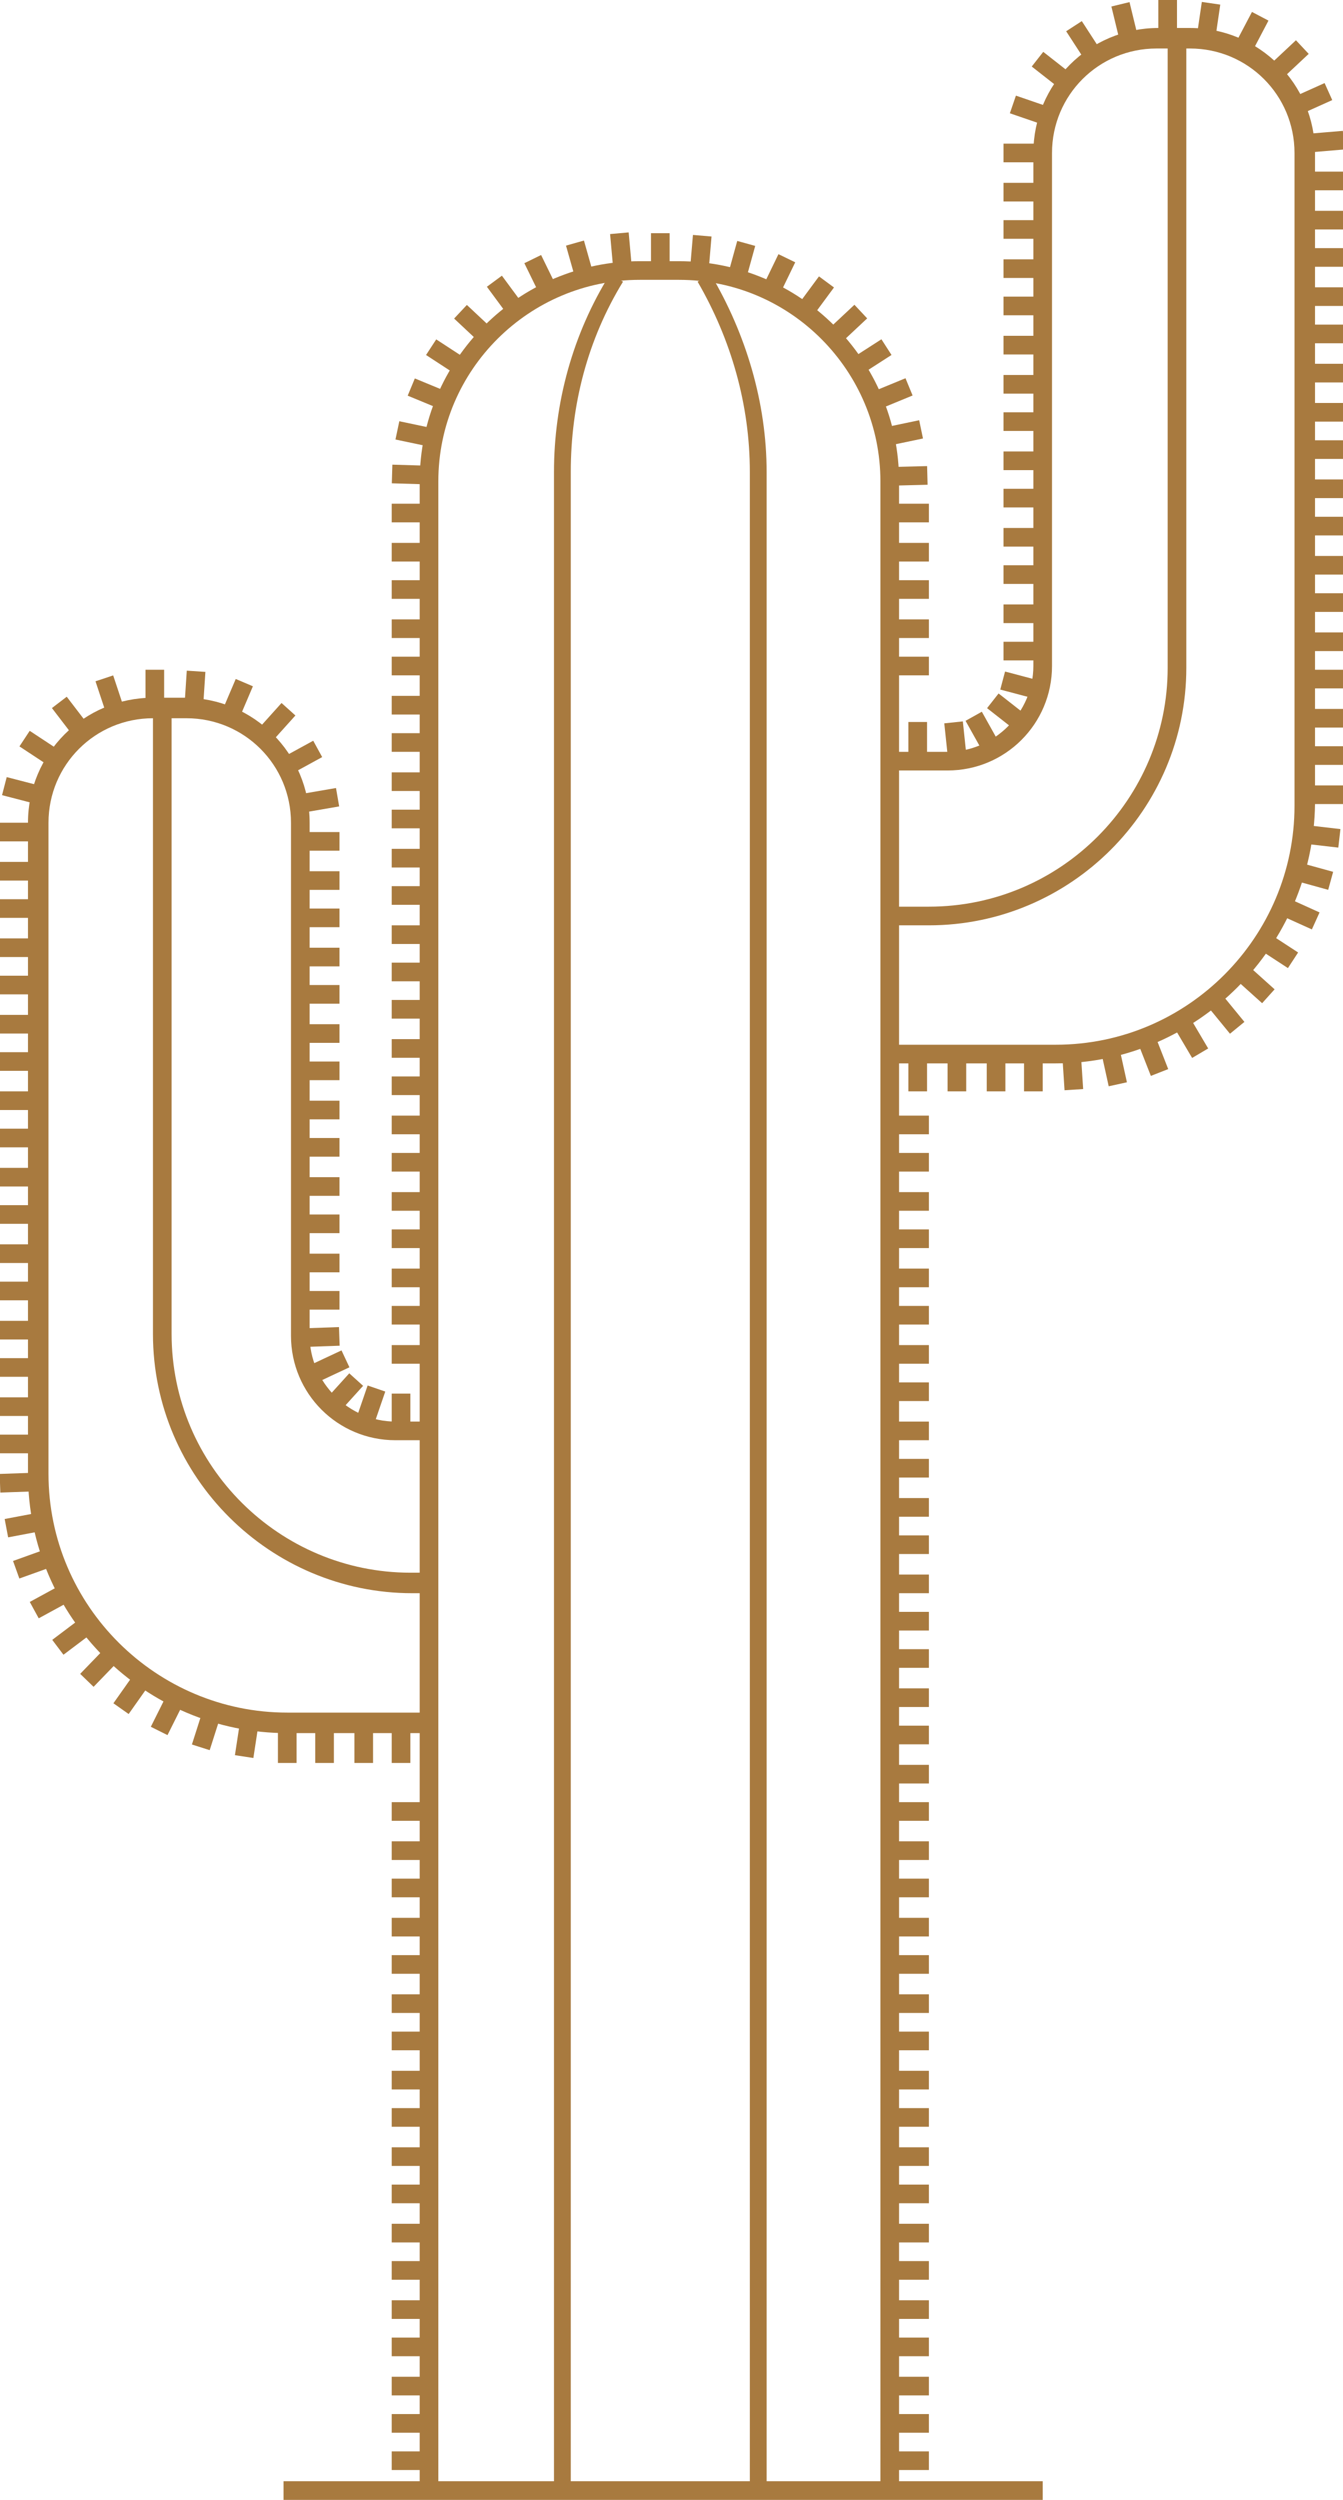 <?xml version="1.0" encoding="utf-8"?>
<!-- Generator: Adobe Illustrator 21.1.0, SVG Export Plug-In . SVG Version: 6.00 Build 0)  -->
<svg version="1.1" id="Layer_1" xmlns="http://www.w3.org/2000/svg" xmlns:xlink="http://www.w3.org/1999/xlink" x="0px" y="0px"
	 viewBox="0 0 72 134" style="enable-background:new 0 0 72 134;" xml:space="preserve">
<style type="text/css">
	.st0{fill:#A87A3F;}
</style>
<rect x="21" y="92.4" class="st0" width="1" height="2.1"/>
<rect x="19" y="92.4" class="st0" width="1" height="2.1"/>
<rect x="16.9" y="92.4" class="st0" width="1" height="2.1"/>
<rect x="14.9" y="92.4" class="st0" width="1" height="2.1"/>
<rect x="12.2" y="92.7" transform="matrix(0.151 -0.989 0.989 0.151 -80.928 92.15)" class="st0" width="2" height="1"/>
<rect x="10" y="92.2" transform="matrix(0.304 -0.953 0.953 0.304 -80.618 75.011)" class="st0" width="2.1" height="1"/>
<rect x="8" y="91.4" transform="matrix(0.447 -0.894 0.894 0.447 -77.202 58.856)" class="st0" width="2" height="1"/>
<rect x="6.1" y="90.2" transform="matrix(0.577 -0.817 0.817 0.577 -71.133 44.238)" class="st0" width="2" height="1"/>
<rect x="4.4" y="88.8" transform="matrix(0.695 -0.719 0.719 0.695 -62.607 31.171)" class="st0" width="2.1" height="1"/>
<rect x="2.9" y="87.2" transform="matrix(0.798 -0.602 0.602 0.798 -52.008 20.061)" class="st0" width="2" height="1"/>
<rect x="1.7" y="85.3" transform="matrix(0.878 -0.479 0.479 0.878 -40.755 11.789)" class="st0" width="2.1" height="1"/>
<rect x="0.8" y="83.3" transform="matrix(0.941 -0.338 0.338 0.941 -28.209 5.557)" class="st0" width="2" height="1"/>
<rect x="0.3" y="81.2" transform="matrix(0.983 -0.186 0.186 0.983 -15.148 1.659)" class="st0" width="2" height="1"/>
<rect x="0" y="79" transform="matrix(0.999 -3.512618e-02 3.512618e-02 0.999 -2.792 8.564295e-02)" class="st0" width="2" height="1"/>
<rect y="76.9" class="st0" width="2.1" height="1"/>
<rect y="74.9" class="st0" width="2.1" height="1"/>
<rect y="72.8" class="st0" width="2.1" height="1"/>
<rect y="70.8" class="st0" width="2.1" height="1"/>
<rect y="68.7" class="st0" width="2.1" height="1"/>
<rect y="66.7" class="st0" width="2.1" height="1"/>
<rect y="64.6" class="st0" width="2.1" height="1"/>
<rect y="62.6" class="st0" width="2.1" height="1"/>
<rect y="60.5" class="st0" width="2.1" height="1"/>
<rect y="58.5" class="st0" width="2.1" height="1"/>
<rect y="56.4" class="st0" width="2.1" height="1"/>
<rect y="54.4" class="st0" width="2.1" height="1"/>
<rect y="52.3" class="st0" width="2.1" height="1"/>
<rect y="50.3" class="st0" width="2.1" height="1"/>
<rect y="48.2" class="st0" width="2.1" height="1"/>
<rect y="46.2" class="st0" width="2.1" height="1"/>
<rect y="44.1" class="st0" width="2.1" height="1"/>
<rect x="0.7" y="41.3" transform="matrix(0.251 -0.968 0.968 0.251 -40.045 32.934)" class="st0" width="1" height="2"/>
<rect x="1.7" y="39.1" transform="matrix(0.55 -0.835 0.835 0.55 -32.541 19.924)" class="st0" width="1" height="2.1"/>
<rect x="3.3" y="37.4" transform="matrix(0.794 -0.608 0.608 0.794 -22.576 10.265)" class="st0" width="1" height="2"/>
<rect x="5.4" y="36.3" transform="matrix(0.949 -0.315 0.315 0.949 -11.44 3.771)" class="st0" width="1" height="2.1"/>
<rect x="7.8" y="35.9" class="st0" width="1" height="2.1"/>
<rect x="9.4" y="36.5" transform="matrix(6.551003e-02 -0.998 0.998 6.551003e-02 -27.16 44.935)" class="st0" width="2" height="1"/>
<rect x="11.7" y="37" transform="matrix(0.392 -0.92 0.92 0.392 -26.772 34.495)" class="st0" width="2" height="1"/>
<rect x="13.7" y="38.3" transform="matrix(0.669 -0.744 0.744 0.669 -23.972 23.815)" class="st0" width="2.1" height="1"/>
<rect x="15.2" y="40.1" transform="matrix(0.877 -0.48 0.48 0.877 -17.54 12.793)" class="st0" width="2" height="1"/>
<rect x="16" y="42.4" transform="matrix(0.986 -0.17 0.17 0.986 -7.041 3.51)" class="st0" width="2.1" height="1"/>
<rect x="16.1" y="44.6" class="st0" width="2.1" height="1"/>
<rect x="16.1" y="46.7" class="st0" width="2.1" height="1"/>
<rect x="16.1" y="48.7" class="st0" width="2.1" height="1"/>
<rect x="16.1" y="50.8" class="st0" width="2.1" height="1"/>
<rect x="16.1" y="52.8" class="st0" width="2.1" height="1"/>
<rect x="16.1" y="54.9" class="st0" width="2.1" height="1"/>
<rect x="16.1" y="56.9" class="st0" width="2.1" height="1"/>
<rect x="16.1" y="59" class="st0" width="2.1" height="1"/>
<rect x="16.1" y="61" class="st0" width="2.1" height="1"/>
<rect x="16.1" y="63.1" class="st0" width="2.1" height="1"/>
<rect x="16.1" y="65.1" class="st0" width="2.1" height="1"/>
<rect x="16.1" y="67.2" class="st0" width="2.1" height="1"/>
<rect x="16.1" y="69.2" class="st0" width="2.1" height="1"/>
<rect x="16.1" y="71.2" transform="matrix(0.999 -3.512661e-02 3.512661e-02 0.999 -2.509 0.645)" class="st0" width="2.1" height="1"/>
<rect x="16.5" y="72.8" transform="matrix(0.906 -0.424 0.424 0.906 -29.41 14.314)" class="st0" width="2.1" height="1"/>
<rect x="17.4" y="74.1" transform="matrix(0.671 -0.742 0.742 0.671 -49.275 38.287)" class="st0" width="2" height="1"/>
<rect x="18.8" y="74.9" transform="matrix(0.325 -0.946 0.946 0.325 -57.939 69.695)" class="st0" width="2.1" height="1"/>
<rect x="21" y="74.7" class="st0" width="1" height="2.1"/>
<rect x="48.7" y="56.4" class="st0" width="1" height="2.1"/>
<rect x="50.8" y="56.4" class="st0" width="1" height="2.1"/>
<rect x="52.9" y="56.4" class="st0" width="1" height="2.1"/>
<rect x="54.9" y="56.4" class="st0" width="1" height="2.1"/>
<rect x="57" y="56.4" transform="matrix(0.998 -6.508113e-02 6.508113e-02 0.998 -3.615 3.867)" class="st0" width="1" height="2"/>
<rect x="59.2" y="56.1" transform="matrix(0.977 -0.215 0.215 0.977 -10.891 14.192)" class="st0" width="1" height="2"/>
<rect x="61.3" y="55.4" transform="matrix(0.931 -0.365 0.365 0.931 -16.359 26.513)" class="st0" width="1" height="2.1"/>
<rect x="63.3" y="54.5" transform="matrix(0.861 -0.508 0.508 0.861 -19.343 40.132)" class="st0" width="1" height="2.1"/>
<rect x="65.1" y="53.2" transform="matrix(0.774 -0.634 0.634 0.774 -19.507 53.882)" class="st0" width="1" height="2.1"/>
<rect x="66.7" y="51.7" transform="matrix(0.669 -0.744 0.744 0.669 -16.911 67.474)" class="st0" width="1" height="2"/>
<rect x="68.1" y="49.9" transform="matrix(0.546 -0.837 0.837 0.546 -11.575 80.555)" class="st0" width="1" height="2"/>
<rect x="69.2" y="48" transform="matrix(0.412 -0.911 0.911 0.412 -3.729 92.261)" class="st0" width="1" height="2"/>
<rect x="69.9" y="45.9" transform="matrix(0.266 -0.964 0.964 0.266 6.437 102.339)" class="st0" width="1" height="2"/>
<rect x="70.3" y="43.8" transform="matrix(0.115 -0.993 0.993 0.115 18.184 109.975)" class="st0" width="1" height="2"/>
<rect x="69.9" y="42.1" class="st0" width="2.1" height="1"/>
<rect x="69.9" y="40" class="st0" width="2.1" height="1"/>
<rect x="69.9" y="38" class="st0" width="2.1" height="1"/>
<rect x="69.9" y="35.9" class="st0" width="2.1" height="1"/>
<rect x="69.9" y="33.9" class="st0" width="2.1" height="1"/>
<rect x="69.9" y="31.8" class="st0" width="2.1" height="1"/>
<rect x="69.9" y="29.8" class="st0" width="2.1" height="1"/>
<rect x="69.9" y="27.7" class="st0" width="2.1" height="1"/>
<rect x="69.9" y="25.7" class="st0" width="2.1" height="1"/>
<rect x="69.9" y="23.6" class="st0" width="2.1" height="1"/>
<rect x="69.9" y="21.6" class="st0" width="2.1" height="1"/>
<rect x="69.9" y="19.5" class="st0" width="2.1" height="1"/>
<rect x="69.9" y="17.4" class="st0" width="2.1" height="1"/>
<rect x="69.9" y="15.4" class="st0" width="2.1" height="1"/>
<rect x="69.9" y="13.3" class="st0" width="2.1" height="1"/>
<rect x="69.9" y="11.3" class="st0" width="2.1" height="1"/>
<rect x="69.9" y="9.2" class="st0" width="2.1" height="1"/>
<rect x="69.9" y="7.1" transform="matrix(0.997 -8.396620e-02 8.396620e-02 0.997 -0.388 5.981)" class="st0" width="2.1" height="1"/>
<rect x="69.3" y="4.8" transform="matrix(0.912 -0.41 0.41 0.912 4.02 29.308)" class="st0" width="2" height="1"/>
<rect x="68" y="2.8" transform="matrix(0.73 -0.684 0.684 0.73 16.389 48.062)" class="st0" width="2.1" height="1"/>
<rect x="66.1" y="1.3" transform="matrix(0.465 -0.885 0.885 0.465 34.256 60.392)" class="st0" width="2.1" height="1"/>
<rect x="63.8" y="0.6" transform="matrix(0.145 -0.989 0.989 0.145 54.297 65.092)" class="st0" width="2" height="1"/>
<rect x="62.1" class="st0" width="1" height="2.1"/>
<rect x="59.8" y="0.2" transform="matrix(0.972 -0.236 0.236 0.972 1.41 14.267)" class="st0" width="1" height="2"/>
<rect x="57.6" y="1.2" transform="matrix(0.839 -0.544 0.544 0.839 8.179 32.003)" class="st0" width="1" height="2.1"/>
<rect x="55.9" y="2.8" transform="matrix(0.617 -0.787 0.787 0.617 18.619 45.832)" class="st0" width="1" height="2"/>
<rect x="54.7" y="4.9" transform="matrix(0.325 -0.946 0.946 0.325 31.727 56.226)" class="st0" width="1" height="2.1"/>
<rect x="53.8" y="7.7" class="st0" width="2.1" height="1"/>
<rect x="53.8" y="9.8" class="st0" width="2.1" height="1"/>
<rect x="53.8" y="11.8" class="st0" width="2.1" height="1"/>
<rect x="53.8" y="13.9" class="st0" width="2.1" height="1"/>
<rect x="53.8" y="15.9" class="st0" width="2.1" height="1"/>
<rect x="53.8" y="18" class="st0" width="2.1" height="1"/>
<rect x="53.8" y="20.1" class="st0" width="2.1" height="1"/>
<rect x="53.8" y="22.1" class="st0" width="2.1" height="1"/>
<rect x="53.8" y="24.2" class="st0" width="2.1" height="1"/>
<rect x="53.8" y="26.2" class="st0" width="2.1" height="1"/>
<rect x="53.8" y="28.3" class="st0" width="2.1" height="1"/>
<rect x="53.8" y="30.3" class="st0" width="2.1" height="1"/>
<rect x="53.8" y="32.4" class="st0" width="2.1" height="1"/>
<rect x="53.8" y="34.4" class="st0" width="2.1" height="1"/>
<rect x="54.2" y="35.7" transform="matrix(0.256 -0.967 0.967 0.256 5.229 80.235)" class="st0" width="1" height="2"/>
<rect x="53.5" y="37.2" transform="matrix(0.617 -0.787 0.787 0.617 -9.368 57.111)" class="st0" width="1" height="2"/>
<rect x="52.2" y="38.2" transform="matrix(0.873 -0.488 0.488 0.873 -12.448 30.763)" class="st0" width="1" height="2.1"/>
<rect x="50.7" y="38.7" transform="matrix(0.995 -0.105 0.105 0.995 -3.886 5.59)" class="st0" width="1" height="2.1"/>
<rect x="48.7" y="38.7" class="st0" width="1" height="2.1"/>
<rect x="21" y="131.4" class="st0" width="2.1" height="1"/>
<rect x="21" y="129.4" class="st0" width="2.1" height="1"/>
<rect x="21" y="127.4" class="st0" width="2.1" height="1"/>
<rect x="21" y="125.3" class="st0" width="2.1" height="1"/>
<rect x="21" y="123.3" class="st0" width="2.1" height="1"/>
<rect x="21" y="121.2" class="st0" width="2.1" height="1"/>
<rect x="21" y="119.2" class="st0" width="2.1" height="1"/>
<rect x="21" y="117.1" class="st0" width="2.1" height="1"/>
<rect x="21" y="115.1" class="st0" width="2.1" height="1"/>
<rect x="21" y="113" class="st0" width="2.1" height="1"/>
<rect x="21" y="111" class="st0" width="2.1" height="1"/>
<rect x="21" y="108.9" class="st0" width="2.1" height="1"/>
<rect x="21" y="106.9" class="st0" width="2.1" height="1"/>
<rect x="21" y="104.8" class="st0" width="2.1" height="1"/>
<rect x="21" y="102.8" class="st0" width="2.1" height="1"/>
<rect x="21" y="100.7" class="st0" width="2.1" height="1"/>
<rect x="21" y="98.7" class="st0" width="2.1" height="1"/>
<rect x="21" y="96.6" class="st0" width="2.1" height="1"/>
<rect x="21" y="72.1" class="st0" width="2.1" height="1"/>
<rect x="21" y="70" class="st0" width="2.1" height="1"/>
<rect x="21" y="68" class="st0" width="2.1" height="1"/>
<rect x="21" y="65.9" class="st0" width="2.1" height="1"/>
<rect x="21" y="63.9" class="st0" width="2.1" height="1"/>
<rect x="21" y="61.8" class="st0" width="2.1" height="1"/>
<rect x="21" y="59.8" class="st0" width="2.1" height="1"/>
<rect x="21" y="57.7" class="st0" width="2.1" height="1"/>
<rect x="21" y="55.7" class="st0" width="2.1" height="1"/>
<rect x="21" y="53.6" class="st0" width="2.1" height="1"/>
<rect x="21" y="51.6" class="st0" width="2.1" height="1"/>
<rect x="21" y="49.6" class="st0" width="2.1" height="1"/>
<rect x="21" y="47.5" class="st0" width="2.1" height="1"/>
<rect x="21" y="45.5" class="st0" width="2.1" height="1"/>
<rect x="21" y="43.4" class="st0" width="2.1" height="1"/>
<rect x="21" y="41.4" class="st0" width="2.1" height="1"/>
<rect x="21" y="39.3" class="st0" width="2.1" height="1"/>
<rect x="21" y="37.3" class="st0" width="2.1" height="1"/>
<rect x="21" y="35.2" class="st0" width="2.1" height="1"/>
<rect x="21" y="33.2" class="st0" width="2.1" height="1"/>
<rect x="21" y="31.1" class="st0" width="2.1" height="1"/>
<rect x="21" y="29.1" class="st0" width="2.1" height="1"/>
<rect x="21" y="27" class="st0" width="2.1" height="1"/>
<rect x="21.6" y="24.4" transform="matrix(3.010991e-02 -1 1 3.010991e-02 -4.045 46.772)" class="st0" width="1" height="2"/>
<rect x="21.8" y="22.2" transform="matrix(0.206 -0.979 0.979 0.206 -5.023 40.328)" class="st0" width="1" height="2"/>
<rect x="22.5" y="20.1" transform="matrix(0.382 -0.924 0.924 0.382 -5.31 34.321)" class="st0" width="1" height="2"/>
<rect x="23.5" y="18.1" transform="matrix(0.546 -0.837 0.837 0.546 -5.14 28.816)" class="st0" width="1" height="2"/>
<rect x="24.9" y="16.4" transform="matrix(0.684 -0.73 0.73 0.684 -4.658 24.035)" class="st0" width="1" height="2"/>
<rect x="26.6" y="14.9" transform="matrix(0.805 -0.594 0.594 0.805 -4.161 19.177)" class="st0" width="1" height="2"/>
<rect x="28.5" y="13.8" transform="matrix(0.898 -0.439 0.439 0.898 -3.54 14.227)" class="st0" width="1" height="2"/>
<rect x="30.6" y="13" transform="matrix(0.962 -0.272 0.272 0.962 -2.629 8.983)" class="st0" width="1" height="2"/>
<rect x="32.8" y="12.5" transform="matrix(0.996 -8.991808e-02 8.991808e-02 0.996 -1.085 3.046)" class="st0" width="1" height="2.1"/>
<rect x="34.9" y="12.5" class="st0" width="1" height="2.1"/>
<rect x="36.5" y="13.1" transform="matrix(8.481696e-02 -0.996 0.996 8.481696e-02 20.837 49.828)" class="st0" width="2" height="1"/>
<rect x="38.7" y="13.5" transform="matrix(0.266 -0.964 0.964 0.266 15.684 48.559)" class="st0" width="2" height="1"/>
<rect x="40.8" y="14.2" transform="matrix(0.436 -0.9 0.9 0.436 10.293 45.953)" class="st0" width="2" height="1"/>
<rect x="42.7" y="15.4" transform="matrix(0.594 -0.805 0.805 0.594 4.957 41.651)" class="st0" width="2" height="1"/>
<rect x="44.4" y="16.9" transform="matrix(0.73 -0.684 0.684 0.73 0.375 35.737)" class="st0" width="2" height="1"/>
<rect x="45.7" y="18.6" transform="matrix(0.841 -0.541 0.541 0.841 -2.924 28.349)" class="st0" width="2" height="1"/>
<rect x="46.8" y="20.6" transform="matrix(0.925 -0.381 0.381 0.925 -4.444 19.812)" class="st0" width="2" height="1"/>
<rect x="47.4" y="22.7" transform="matrix(0.979 -0.205 0.205 0.979 -3.738 10.429)" class="st0" width="2" height="1"/>
<rect x="47.7" y="25" transform="matrix(1 -2.547433e-02 2.547433e-02 1 -0.633 1.25)" class="st0" width="2" height="1"/>
<rect x="47.7" y="27" class="st0" width="2.1" height="1"/>
<rect x="47.7" y="29.1" class="st0" width="2.1" height="1"/>
<rect x="47.7" y="31.1" class="st0" width="2.1" height="1"/>
<rect x="47.7" y="33.2" class="st0" width="2.1" height="1"/>
<rect x="47.7" y="35.2" class="st0" width="2.1" height="1"/>
<rect x="47.7" y="59.8" class="st0" width="2.1" height="1"/>
<rect x="47.7" y="61.8" class="st0" width="2.1" height="1"/>
<rect x="47.7" y="63.9" class="st0" width="2.1" height="1"/>
<rect x="47.7" y="65.9" class="st0" width="2.1" height="1"/>
<rect x="47.7" y="68" class="st0" width="2.1" height="1"/>
<rect x="47.7" y="70" class="st0" width="2.1" height="1"/>
<rect x="47.7" y="72.1" class="st0" width="2.1" height="1"/>
<rect x="47.7" y="74.1" class="st0" width="2.1" height="1"/>
<rect x="47.7" y="76.2" class="st0" width="2.1" height="1"/>
<rect x="47.7" y="78.2" class="st0" width="2.1" height="1"/>
<rect x="47.7" y="80.3" class="st0" width="2.1" height="1"/>
<rect x="47.7" y="82.3" class="st0" width="2.1" height="1"/>
<rect x="47.7" y="84.4" class="st0" width="2.1" height="1"/>
<rect x="47.7" y="86.4" class="st0" width="2.1" height="1"/>
<rect x="47.7" y="88.4" class="st0" width="2.1" height="1"/>
<rect x="47.7" y="90.5" class="st0" width="2.1" height="1"/>
<rect x="47.7" y="92.5" class="st0" width="2.1" height="1"/>
<rect x="47.7" y="94.6" class="st0" width="2.1" height="1"/>
<rect x="47.7" y="96.6" class="st0" width="2.1" height="1"/>
<rect x="47.7" y="98.7" class="st0" width="2.1" height="1"/>
<rect x="47.7" y="100.7" class="st0" width="2.1" height="1"/>
<rect x="47.7" y="102.8" class="st0" width="2.1" height="1"/>
<rect x="47.7" y="104.8" class="st0" width="2.1" height="1"/>
<rect x="47.7" y="106.9" class="st0" width="2.1" height="1"/>
<rect x="47.7" y="108.9" class="st0" width="2.1" height="1"/>
<rect x="47.7" y="111" class="st0" width="2.1" height="1"/>
<rect x="47.7" y="113" class="st0" width="2.1" height="1"/>
<rect x="47.7" y="115.1" class="st0" width="2.1" height="1"/>
<rect x="47.7" y="117.1" class="st0" width="2.1" height="1"/>
<rect x="47.7" y="119.2" class="st0" width="2.1" height="1"/>
<rect x="47.7" y="121.2" class="st0" width="2.1" height="1"/>
<rect x="47.7" y="123.3" class="st0" width="2.1" height="1"/>
<rect x="47.7" y="125.3" class="st0" width="2.1" height="1"/>
<rect x="47.7" y="127.4" class="st0" width="2.1" height="1"/>
<rect x="47.7" y="129.4" class="st0" width="2.1" height="1"/>
<rect x="47.7" y="131.4" class="st0" width="2.1" height="1"/>
<path class="st0" d="M23.1,92.9h-7.7C7.8,92.9,1.5,86.7,1.5,79V44.1c0-3.7,3-6.7,6.7-6.7h1.7c3.7,0,6.7,3,6.7,6.7v27.5
	c0,2.5,2.1,4.6,4.6,4.6h1.9v1h-1.9c-3.1,0-5.6-2.5-5.6-5.6V44.1c0-3.1-2.5-5.6-5.6-5.6H8.2c-3.1,0-5.6,2.5-5.6,5.6V79
	c0,7.1,5.8,12.8,12.8,12.8h7.7V92.9z"/>
<path class="st0" d="M23.1,85.4h-1c-7.6,0-13.9-6.2-13.9-13.9V38h1v33.5c0,7.1,5.8,12.8,12.8,12.8h1V85.4z"/>
<path class="st0" d="M56.6,57h-8.9v-1h8.9c7.1,0,12.8-5.8,12.8-12.8V8.2c0-3.1-2.5-5.6-5.6-5.6H62c-3.1,0-5.6,2.5-5.6,5.6v27.5
	c0,3.1-2.5,5.6-5.6,5.6h-3v-1h3c2.5,0,4.6-2.1,4.6-4.6V8.2c0-3.7,3-6.7,6.7-6.7h1.7c3.7,0,6.7,3,6.7,6.7v34.9
	C70.4,50.7,64.2,57,56.6,57"/>
<path class="st0" d="M49.8,49.6h-2.1v-1h2.1c7.1,0,12.8-5.8,12.8-12.8V2.1h1v33.7C63.6,43.4,57.4,49.6,49.8,49.6"/>
<path class="st0" d="M48.2,133.5h-1V25.8c0-5.9-4.8-10.8-10.8-10.8h-2.1c-5.9,0-10.8,4.8-10.8,10.8v107.7h-1V25.8
	c0-6.5,5.3-11.8,11.8-11.8h2.1c6.5,0,11.8,5.3,11.8,11.8V133.5z"/>
<path class="st0" d="M30.6,133.5h-0.9V25.3c0-3.7,1-7.4,3-10.6l0.7,0.4c-1.9,3.1-2.8,6.6-2.8,10.2V133.5z"/>
<path class="st0" d="M41.1,133.5h-0.9V25.3c0-3.6-1-7.1-2.8-10.2l0.7-0.4c1.9,3.2,3,6.9,3,10.6V133.5z"/>
<rect x="15.2" y="133" class="st0" width="40.7" height="1"/>
</svg>
